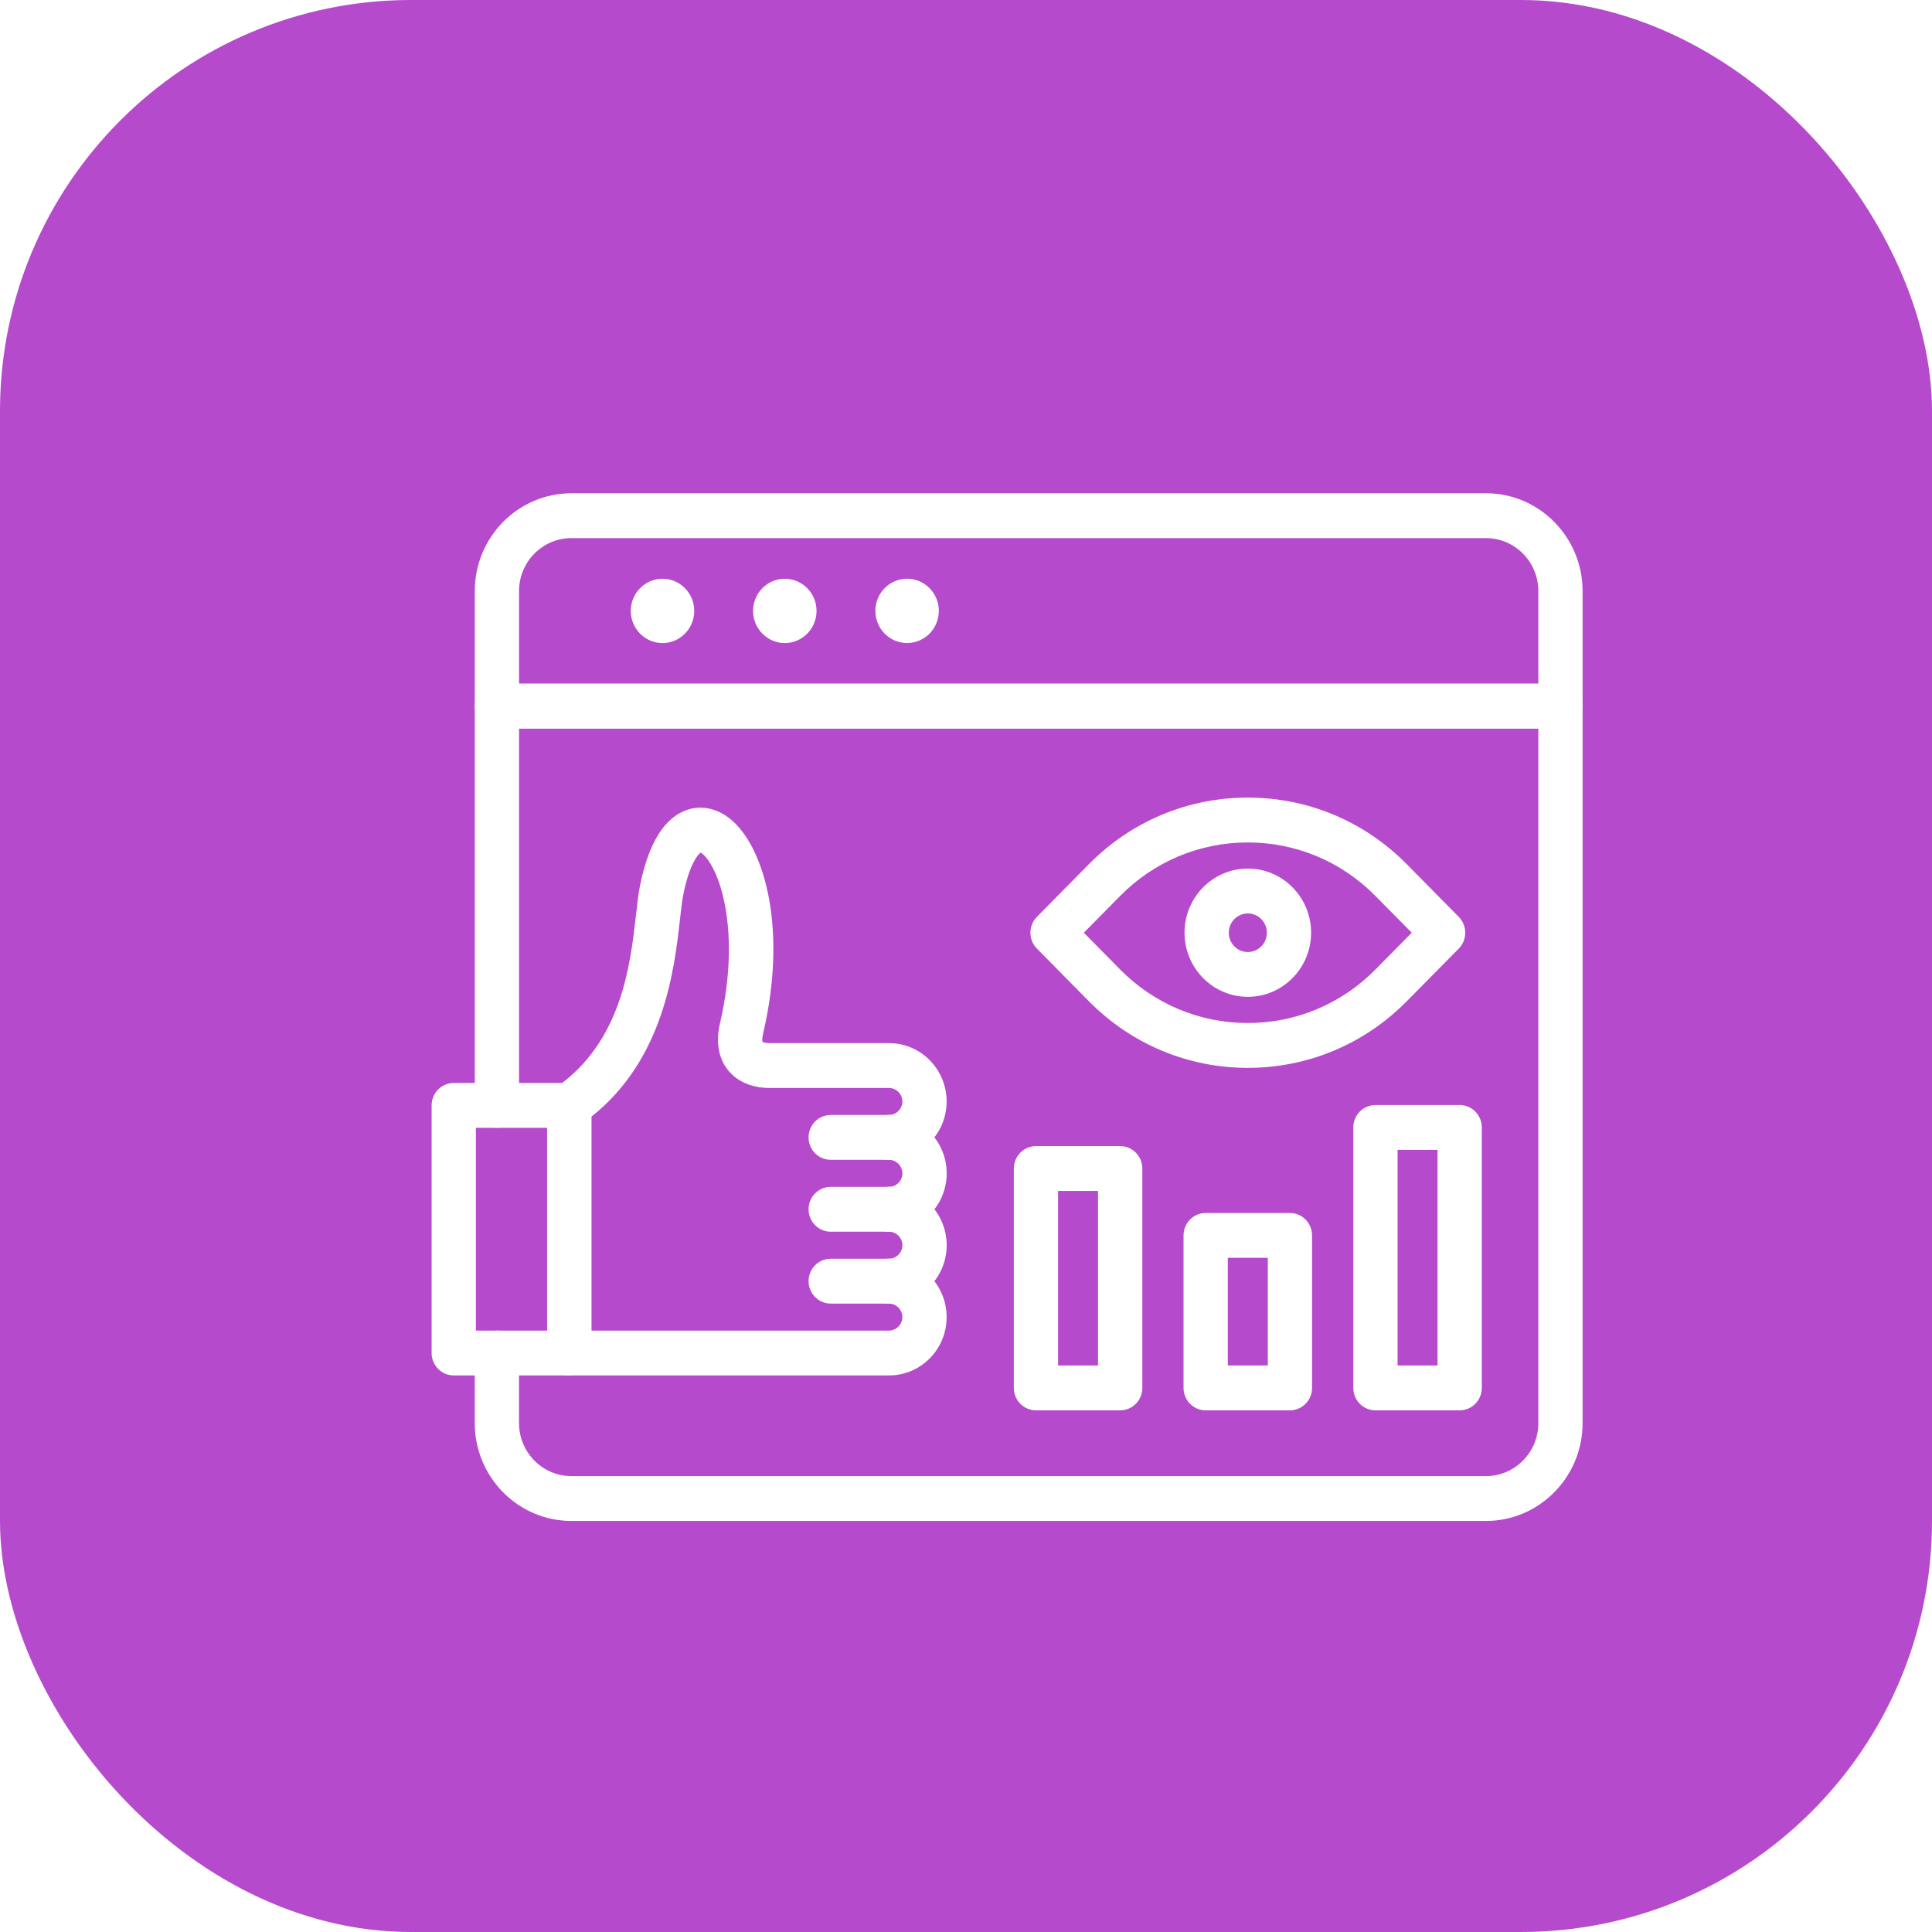 <svg width="94" height="94" viewBox="0 0 94 94" fill="none" xmlns="http://www.w3.org/2000/svg">
<rect width="94" height="94" rx="20" fill="#B54ACC"/>
<g filter="url(#filter0_d_558_344)">
<path d="M70.302 72H25.797C23.207 72 21.099 69.866 21.099 67.241V63.83C21.099 63.227 21.581 62.739 22.176 62.739C22.771 62.739 23.253 63.227 23.253 63.83V67.241C23.253 68.662 24.394 69.818 25.797 69.818H70.302C71.705 69.818 72.846 68.662 72.846 67.241V33.447H23.254V51.782C23.254 52.385 22.772 52.873 22.177 52.873C21.582 52.873 21.1 52.385 21.1 51.782V32.356C21.1 31.753 21.582 31.265 22.177 31.265H73.923C74.518 31.265 75 31.753 75 32.356V67.241C75 69.864 72.893 72 70.302 72Z" fill="white"/>
<path d="M73.923 33.446H22.177C21.582 33.446 21.1 32.957 21.1 32.355V26.759C21.1 24.134 23.208 22 25.798 22H70.302C72.893 22 75 24.136 75 26.759L75 32.356C75 32.957 74.518 33.446 73.923 33.446ZM23.254 31.264H72.846V26.759C72.846 25.338 71.705 24.182 70.302 24.182H25.798C24.395 24.182 23.254 25.338 23.254 26.759V31.264Z" fill="white"/>
<path d="M30.234 29.288C31.086 29.288 31.778 28.587 31.778 27.723C31.778 26.86 31.086 26.159 30.234 26.159C29.381 26.159 28.69 26.86 28.69 27.723C28.69 28.587 29.381 29.288 30.234 29.288Z" fill="white"/>
<path d="M36.184 29.288C37.036 29.288 37.728 28.587 37.728 27.723C37.728 26.86 37.036 26.159 36.184 26.159C35.331 26.159 34.64 26.86 34.64 27.723C34.64 28.587 35.331 29.288 36.184 29.288Z" fill="white"/>
<path d="M42.134 29.286C42.986 29.286 43.678 28.586 43.678 27.722C43.678 26.858 42.986 26.158 42.134 26.158C41.281 26.158 40.59 26.858 40.59 27.722C40.59 28.586 41.281 29.286 42.134 29.286Z" fill="white"/>
<path d="M52.502 66.619H48.404C47.809 66.619 47.327 66.131 47.327 65.528V54.854C47.327 54.252 47.809 53.763 48.404 53.763H52.502C53.097 53.763 53.579 54.252 53.579 54.854V65.528C53.579 66.131 53.097 66.619 52.502 66.619ZM49.48 64.437H51.423V55.945H49.48V64.437Z" fill="white"/>
<path d="M60.76 66.619H56.661C56.066 66.619 55.584 66.131 55.584 65.528V58.108C55.584 57.505 56.066 57.017 56.661 57.017H60.76C61.355 57.017 61.837 57.505 61.837 58.108V65.528C61.837 66.131 61.355 66.619 60.76 66.619ZM57.738 64.437H59.684V59.199H57.738V64.437Z" fill="white"/>
<path d="M69.019 66.619H64.921C64.326 66.619 63.844 66.131 63.844 65.528V52.855C63.844 52.252 64.326 51.764 64.921 51.764H69.019C69.614 51.764 70.096 52.252 70.096 52.855V65.528C70.096 66.131 69.614 66.619 69.019 66.619ZM65.998 64.437H67.942V53.946H65.998V64.437Z" fill="white"/>
<path d="M58.712 49.956C55.788 49.956 53.039 48.802 50.971 46.708L48.449 44.152C48.029 43.726 48.029 43.035 48.449 42.61L50.971 40.054C53.039 37.959 55.788 36.806 58.712 36.806C61.635 36.806 64.384 37.959 66.452 40.054L68.975 42.61C69.177 42.814 69.29 43.092 69.29 43.381C69.29 43.67 69.177 43.949 68.975 44.153L66.452 46.709C64.384 48.802 61.635 49.956 58.712 49.956ZM50.733 43.381L52.494 45.165C54.154 46.848 56.362 47.774 58.71 47.774C61.058 47.774 63.267 46.848 64.927 45.165L66.688 43.381L64.927 41.598C63.267 39.915 61.058 38.989 58.71 38.989C56.362 38.989 54.154 39.915 52.494 41.598L50.733 43.381Z" fill="white"/>
<path d="M58.712 46.5C57.014 46.5 55.632 45.101 55.632 43.38C55.632 41.659 57.013 40.26 58.712 40.26C60.41 40.26 61.791 41.659 61.791 43.38C61.791 45.101 60.409 46.5 58.712 46.5ZM58.712 42.443C58.201 42.443 57.785 42.863 57.785 43.381C57.785 43.9 58.2 44.32 58.712 44.32C59.223 44.32 59.638 43.9 59.638 43.381C59.638 42.863 59.222 42.443 58.712 42.443Z" fill="white"/>
<path d="M41.257 61.425C40.662 61.425 40.18 60.936 40.18 60.334C40.18 59.731 40.662 59.243 41.257 59.243C41.609 59.243 41.906 58.941 41.906 58.585C41.906 58.229 41.609 57.928 41.257 57.928C40.662 57.928 40.18 57.44 40.18 56.837C40.18 56.234 40.662 55.746 41.257 55.746C42.803 55.746 44.06 57.02 44.06 58.585C44.06 60.151 42.803 61.425 41.257 61.425Z" fill="white"/>
<path d="M41.257 57.928C40.662 57.928 40.18 57.44 40.18 56.837C40.18 56.234 40.662 55.746 41.257 55.746C41.609 55.746 41.906 55.445 41.906 55.089C41.906 54.733 41.609 54.431 41.257 54.431C40.662 54.431 40.18 53.943 40.18 53.34C40.18 52.738 40.662 52.25 41.257 52.25C42.803 52.25 44.06 53.523 44.06 55.089C44.06 56.654 42.803 57.928 41.257 57.928Z" fill="white"/>
<path d="M25.697 64.921H20.077C19.482 64.921 19 64.433 19 63.83V51.782C19 51.179 19.482 50.691 20.077 50.691H25.698C26.294 50.691 26.775 51.179 26.775 51.782V63.83C26.774 64.433 26.292 64.921 25.697 64.921ZM21.154 62.739H24.62V52.873H21.154V62.739Z" fill="white"/>
<path d="M41.257 64.921L25.697 64.921C25.102 64.921 24.62 64.433 24.62 63.83V51.782C24.62 51.423 24.794 51.088 25.086 50.885C28.248 48.674 28.668 44.952 28.947 42.491C29.007 41.958 29.058 41.498 29.134 41.118C29.55 39.019 30.329 37.767 31.448 37.398C32.204 37.148 33.023 37.363 33.693 37.988C35.206 39.395 36.305 43.201 35.142 48.231C35.14 48.236 35.139 48.242 35.138 48.246C35.07 48.516 35.088 48.648 35.096 48.689C35.136 48.712 35.244 48.748 35.4 48.752H41.255C42.8 48.752 44.057 50.025 44.057 51.591C44.057 53.156 42.8 54.43 41.255 54.43C40.66 54.43 40.178 53.942 40.178 53.339C40.178 52.736 40.66 52.248 41.255 52.248C41.606 52.248 41.904 51.947 41.904 51.591C41.904 51.235 41.606 50.934 41.255 50.934H38.596C37.889 50.934 37.495 50.934 35.385 50.934C35.377 50.932 35.369 50.934 35.362 50.934C34.873 50.923 33.964 50.789 33.38 50.014C33.071 49.605 32.763 48.876 33.044 47.725C33.551 45.529 33.6 43.364 33.184 41.628C32.837 40.177 32.288 39.574 32.089 39.484C31.934 39.584 31.527 40.106 31.242 41.547C31.184 41.838 31.137 42.255 31.083 42.739C30.811 45.143 30.314 49.533 26.771 52.334V62.739H41.255C41.606 62.739 41.904 62.438 41.904 62.082C41.904 61.726 41.606 61.425 41.255 61.425C40.66 61.425 40.178 60.936 40.178 60.334C40.178 59.731 40.66 59.243 41.255 59.243C42.8 59.243 44.057 60.516 44.057 62.082C44.06 63.647 42.803 64.921 41.257 64.921Z" fill="white"/>
<path d="M41.257 54.43H38.418C37.823 54.43 37.341 53.942 37.341 53.339C37.341 52.736 37.823 52.248 38.418 52.248H41.257C41.852 52.248 42.334 52.736 42.334 53.339C42.334 53.942 41.852 54.43 41.257 54.43Z" fill="white"/>
<path d="M41.257 57.928H38.418C37.823 57.928 37.341 57.44 37.341 56.837C37.341 56.234 37.823 55.746 38.418 55.746H41.257C41.852 55.746 42.334 56.234 42.334 56.837C42.334 57.44 41.852 57.928 41.257 57.928Z" fill="white"/>
<path d="M41.257 61.425H38.418C37.823 61.425 37.341 60.936 37.341 60.334C37.341 59.731 37.823 59.243 38.418 59.243H41.257C41.852 59.243 42.334 59.731 42.334 60.334C42.334 60.936 41.852 61.425 41.257 61.425Z" fill="white"/>
</g>
<defs>
<filter id="filter0_d_558_344" x="17" y="20" width="64" height="58" filterUnits="userSpaceOnUse" color-interpolation-filters="sRGB">
<feFlood flood-opacity="0" result="BackgroundImageFix"/>
<feColorMatrix in="SourceAlpha" type="matrix" values="0 0 0 0 0 0 0 0 0 0 0 0 0 0 0 0 0 0 127 0" result="hardAlpha"/>
<feOffset dx="2" dy="2"/>
<feGaussianBlur stdDeviation="2"/>
<feComposite in2="hardAlpha" operator="out"/>
<feColorMatrix type="matrix" values="0 0 0 0 0 0 0 0 0 0 0 0 0 0 0 0 0 0 0.7 0"/>
<feBlend mode="normal" in2="BackgroundImageFix" result="effect1_dropShadow_558_344"/>
<feBlend mode="normal" in="SourceGraphic" in2="effect1_dropShadow_558_344" result="shape"/>
</filter>
</defs>
</svg>
